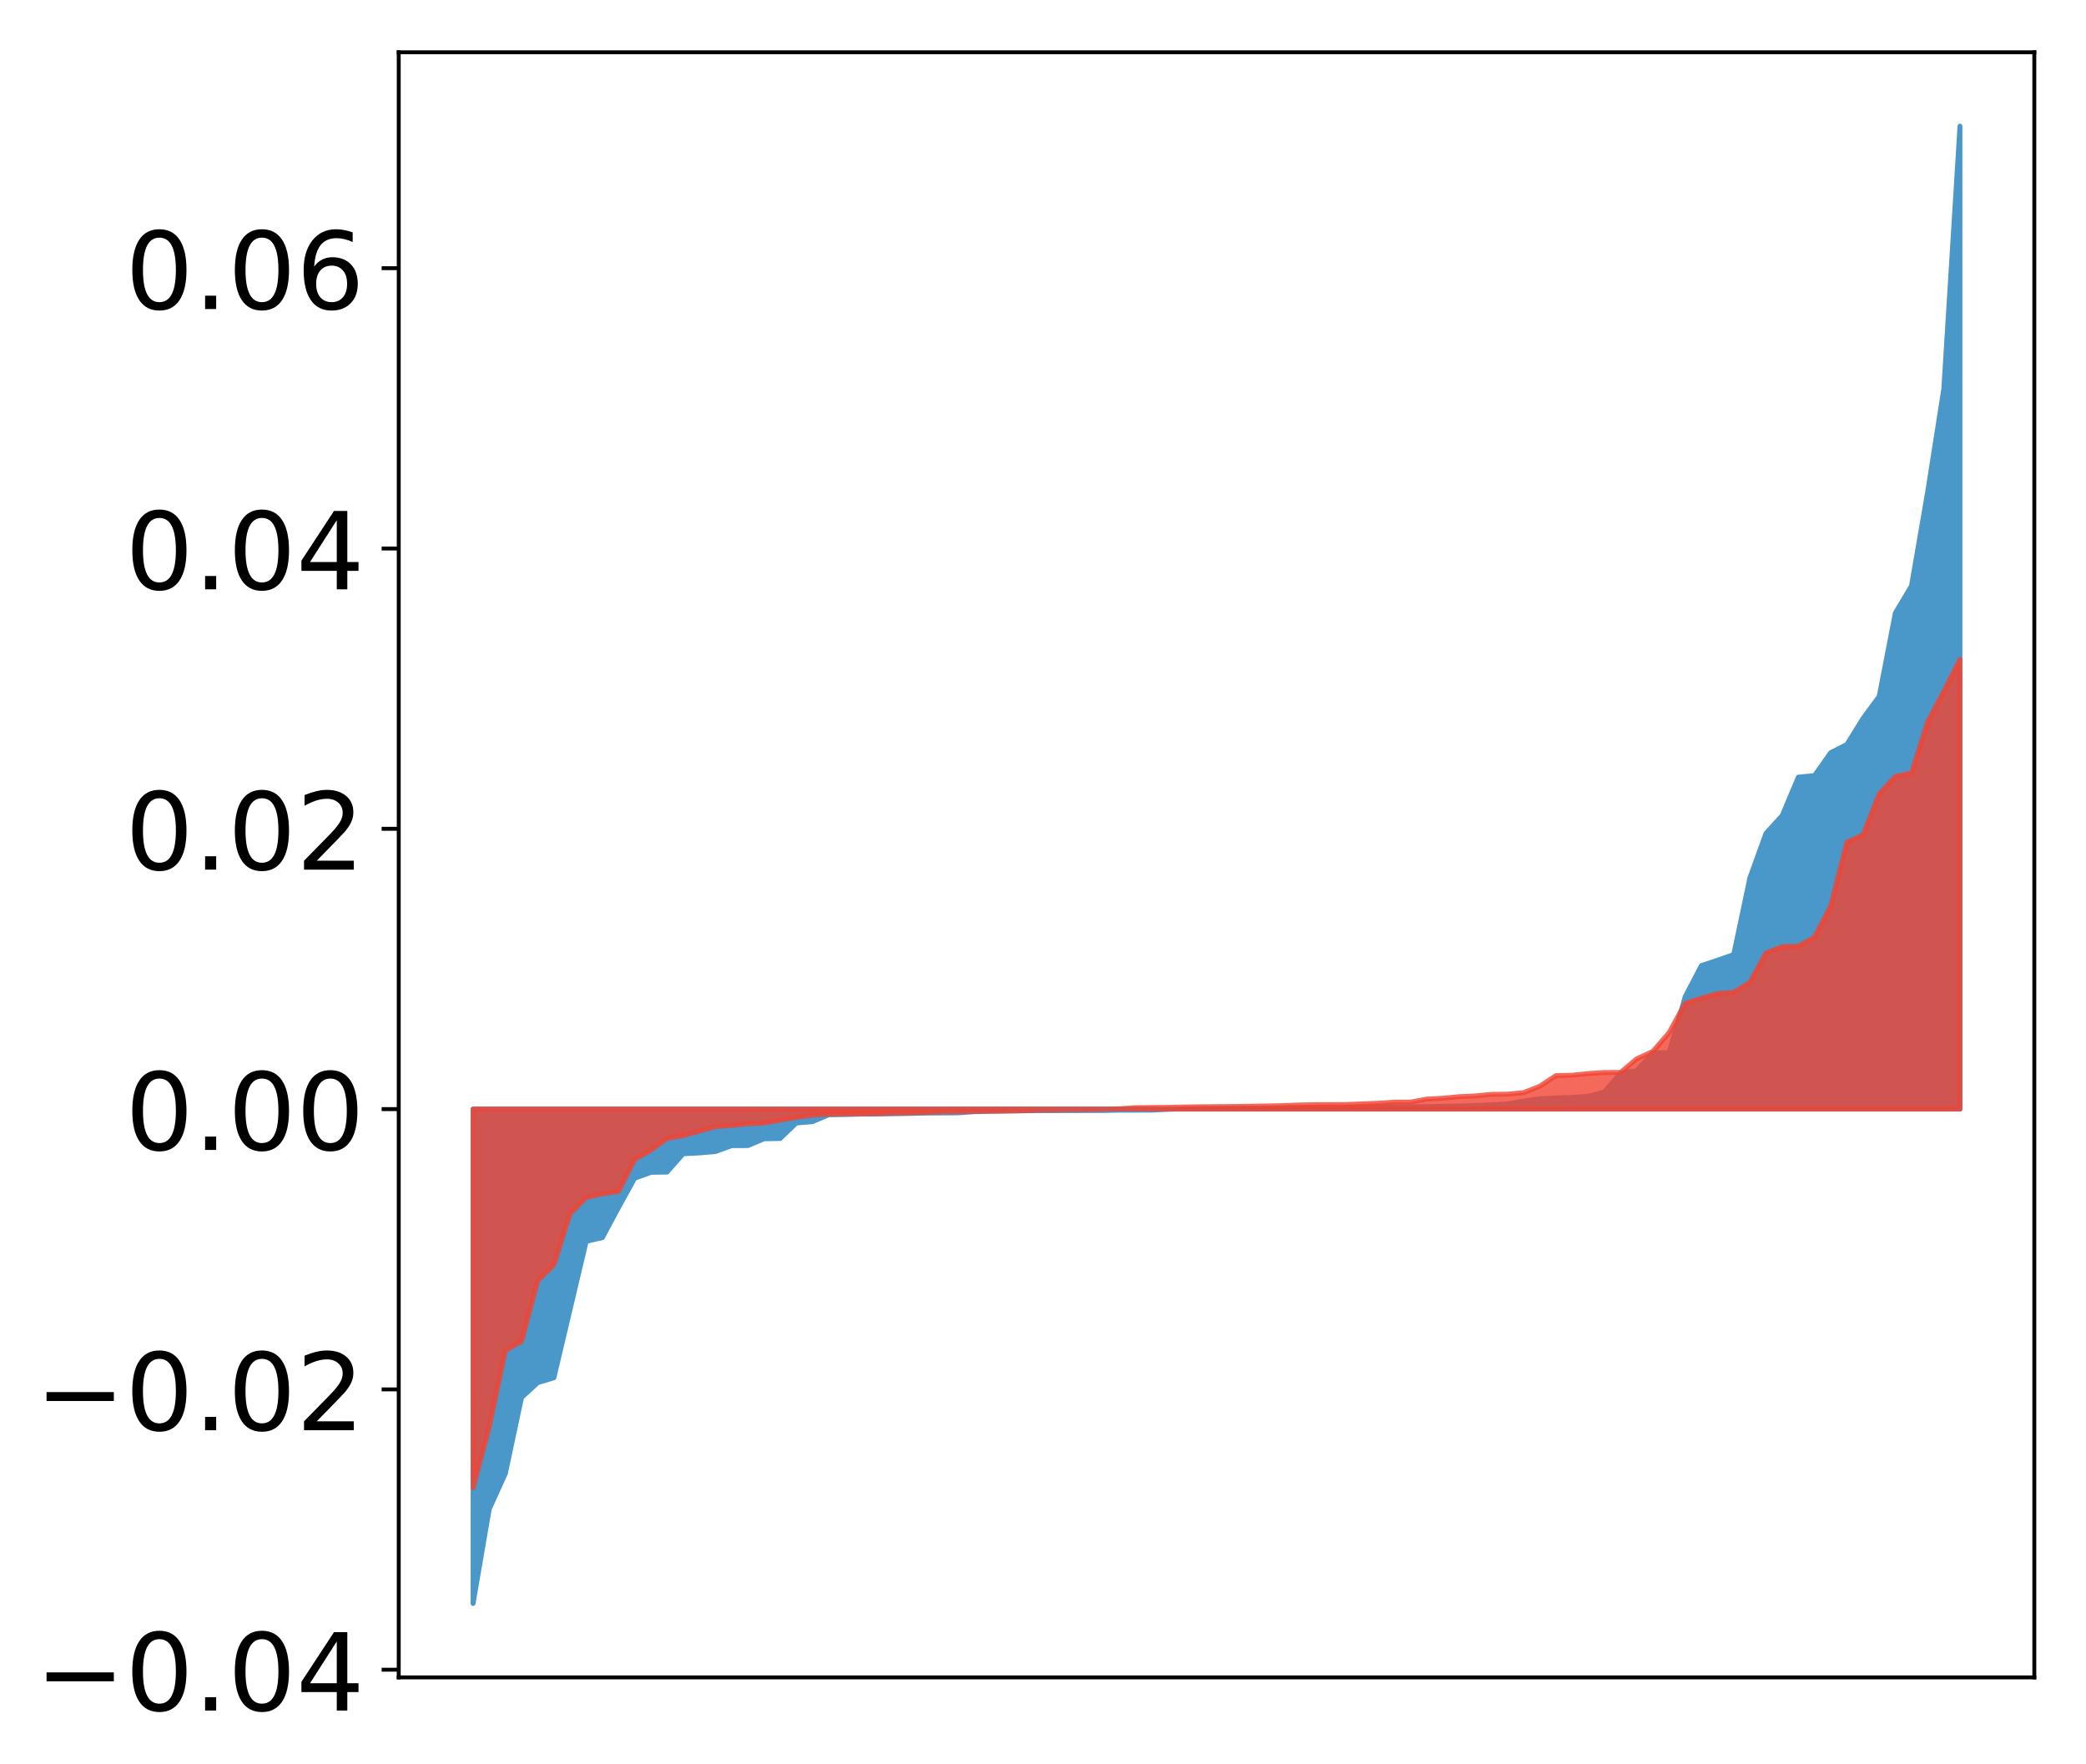 <?xml version="1.0" encoding="utf-8" standalone="no"?>
<!DOCTYPE svg PUBLIC "-//W3C//DTD SVG 1.1//EN"
  "http://www.w3.org/Graphics/SVG/1.1/DTD/svg11.dtd">
<!-- Created with matplotlib (http://matplotlib.org/) -->
<svg height="361pt" version="1.1" viewBox="0 0 427 361" width="427pt" xmlns="http://www.w3.org/2000/svg" xmlns:xlink="http://www.w3.org/1999/xlink">
 <defs>
  <style type="text/css">
*{stroke-linecap:butt;stroke-linejoin:round;}
  </style>
 </defs>
 <g id="figure_1">
  <g id="patch_1">
   <path d="M 0 361.903 
L 427.12 361.903 
L 427.12 0 
L 0 0 
z
" style="fill:#ffffff;"/>
  </g>
  <g id="axes_1">
   <g id="patch_2">
    <path d="M 81.62 343.34 
L 416.42 343.34 
L 416.42 10.7 
L 81.62 10.7 
z
" style="fill:#ffffff;"/>
   </g>
   <g id="PolyCollection_1">
    <defs>
     <path d="M 96.838 -33.683 
L 96.838 -134.883 
L 100.146 -134.883 
L 103.454 -134.883 
L 106.763 -134.883 
L 110.071 -134.883 
L 113.379 -134.883 
L 116.688 -134.883 
L 119.996 -134.883 
L 123.304 -134.883 
L 126.613 -134.883 
L 129.921 -134.883 
L 133.229 -134.883 
L 136.537 -134.883 
L 139.846 -134.883 
L 143.154 -134.883 
L 146.462 -134.883 
L 149.771 -134.883 
L 153.079 -134.883 
L 156.387 -134.883 
L 159.696 -134.883 
L 163.004 -134.883 
L 166.312 -134.883 
L 169.62 -134.883 
L 172.929 -134.883 
L 176.237 -134.883 
L 179.545 -134.883 
L 182.854 -134.883 
L 186.162 -134.883 
L 189.47 -134.883 
L 192.779 -134.883 
L 196.087 -134.883 
L 199.395 -134.883 
L 202.703 -134.883 
L 206.012 -134.883 
L 209.32 -134.883 
L 212.628 -134.883 
L 215.937 -134.883 
L 219.245 -134.883 
L 222.553 -134.883 
L 225.862 -134.883 
L 229.17 -134.883 
L 232.478 -134.883 
L 235.786 -134.883 
L 239.095 -134.883 
L 242.403 -134.883 
L 245.711 -134.883 
L 249.02 -134.883 
L 252.328 -134.883 
L 255.636 -134.883 
L 258.945 -134.883 
L 262.253 -134.883 
L 265.561 -134.883 
L 268.869 -134.883 
L 272.178 -134.883 
L 275.486 -134.883 
L 278.794 -134.883 
L 282.103 -134.883 
L 285.411 -134.883 
L 288.719 -134.883 
L 292.028 -134.883 
L 295.336 -134.883 
L 298.644 -134.883 
L 301.952 -134.883 
L 305.261 -134.883 
L 308.569 -134.883 
L 311.877 -134.883 
L 315.186 -134.883 
L 318.494 -134.883 
L 321.802 -134.883 
L 325.111 -134.883 
L 328.419 -134.883 
L 331.727 -134.883 
L 335.035 -134.883 
L 338.344 -134.883 
L 341.652 -134.883 
L 344.96 -134.883 
L 348.269 -134.883 
L 351.577 -134.883 
L 354.885 -134.883 
L 358.194 -134.883 
L 361.502 -134.883 
L 364.81 -134.883 
L 368.119 -134.883 
L 371.427 -134.883 
L 374.735 -134.883 
L 378.043 -134.883 
L 381.352 -134.883 
L 384.66 -134.883 
L 387.968 -134.883 
L 391.277 -134.883 
L 394.585 -134.883 
L 397.893 -134.883 
L 401.202 -134.883 
L 401.202 -336.083 
L 401.202 -336.083 
L 397.893 -282.324 
L 394.585 -261.209 
L 391.277 -241.981 
L 387.968 -236.419 
L 384.66 -219.349 
L 381.352 -214.85 
L 378.043 -209.511 
L 374.735 -207.838 
L 371.427 -203.152 
L 368.119 -202.832 
L 364.81 -194.964 
L 361.502 -191.354 
L 358.194 -182.202 
L 354.885 -166.514 
L 351.577 -165.357 
L 348.269 -164.255 
L 344.96 -157.905 
L 341.652 -146.437 
L 338.344 -146.427 
L 335.035 -142.735 
L 331.727 -142.272 
L 328.419 -138.388 
L 325.111 -137.495 
L 321.802 -137.276 
L 318.494 -137.159 
L 315.186 -136.996 
L 311.877 -136.527 
L 308.569 -135.924 
L 305.261 -135.767 
L 301.952 -135.614 
L 298.644 -135.535 
L 295.336 -135.44 
L 292.028 -135.401 
L 288.719 -135.348 
L 285.411 -135.293 
L 282.103 -135.293 
L 278.794 -135.246 
L 275.486 -135.238 
L 272.178 -135.236 
L 268.869 -135.211 
L 265.561 -135.17 
L 262.253 -135.151 
L 258.945 -135.077 
L 255.636 -135.069 
L 252.328 -135.053 
L 249.02 -135.009 
L 245.711 -134.999 
L 242.403 -134.945 
L 239.095 -134.846 
L 235.786 -134.668 
L 232.478 -134.663 
L 229.17 -134.661 
L 225.862 -134.601 
L 222.553 -134.589 
L 219.245 -134.579 
L 215.937 -134.568 
L 212.628 -134.568 
L 209.32 -134.545 
L 206.012 -134.5 
L 202.703 -134.463 
L 199.395 -134.346 
L 196.087 -134.109 
L 192.779 -134.094 
L 189.47 -134.076 
L 186.162 -133.991 
L 182.854 -133.926 
L 179.545 -133.885 
L 176.237 -133.851 
L 172.929 -133.771 
L 169.62 -133.716 
L 166.312 -132.312 
L 163.004 -132.04 
L 159.696 -128.861 
L 156.387 -128.802 
L 153.079 -127.411 
L 149.771 -127.405 
L 146.462 -126.191 
L 143.154 -125.913 
L 139.846 -125.733 
L 136.537 -121.988 
L 133.229 -121.935 
L 129.921 -120.728 
L 126.613 -114.752 
L 123.304 -108.573 
L 119.996 -107.816 
L 116.688 -93.841 
L 113.379 -79.886 
L 110.071 -78.889 
L 106.763 -75.84 
L 103.454 -60.303 
L 100.146 -53.001 
L 96.838 -33.683 
z
" id="m7eeb37421f" style="stroke:#4a98c9;"/>
    </defs>
    <g clip-path="url(#p2878b161d0)">
     <use style="fill:#4a98c9;stroke:#4a98c9;" x="0" xlink:href="#m7eeb37421f" y="361.903"/>
    </g>
   </g>
   <g id="PolyCollection_2">
    <defs>
     <path d="M 96.838 -57.347 
L 96.838 -134.883 
L 100.146 -134.883 
L 103.454 -134.883 
L 106.763 -134.883 
L 110.071 -134.883 
L 113.379 -134.883 
L 116.688 -134.883 
L 119.996 -134.883 
L 123.304 -134.883 
L 126.613 -134.883 
L 129.921 -134.883 
L 133.229 -134.883 
L 136.537 -134.883 
L 139.846 -134.883 
L 143.154 -134.883 
L 146.462 -134.883 
L 149.771 -134.883 
L 153.079 -134.883 
L 156.387 -134.883 
L 159.696 -134.883 
L 163.004 -134.883 
L 166.312 -134.883 
L 169.62 -134.883 
L 172.929 -134.883 
L 176.237 -134.883 
L 179.545 -134.883 
L 182.854 -134.883 
L 186.162 -134.883 
L 189.47 -134.883 
L 192.779 -134.883 
L 196.087 -134.883 
L 199.395 -134.883 
L 202.703 -134.883 
L 206.012 -134.883 
L 209.32 -134.883 
L 212.628 -134.883 
L 215.937 -134.883 
L 219.245 -134.883 
L 222.553 -134.883 
L 225.862 -134.883 
L 229.17 -134.883 
L 232.478 -134.883 
L 235.786 -134.883 
L 239.095 -134.883 
L 242.403 -134.883 
L 245.711 -134.883 
L 249.02 -134.883 
L 252.328 -134.883 
L 255.636 -134.883 
L 258.945 -134.883 
L 262.253 -134.883 
L 265.561 -134.883 
L 268.869 -134.883 
L 272.178 -134.883 
L 275.486 -134.883 
L 278.794 -134.883 
L 282.103 -134.883 
L 285.411 -134.883 
L 288.719 -134.883 
L 292.028 -134.883 
L 295.336 -134.883 
L 298.644 -134.883 
L 301.952 -134.883 
L 305.261 -134.883 
L 308.569 -134.883 
L 311.877 -134.883 
L 315.186 -134.883 
L 318.494 -134.883 
L 321.802 -134.883 
L 325.111 -134.883 
L 328.419 -134.883 
L 331.727 -134.883 
L 335.035 -134.883 
L 338.344 -134.883 
L 341.652 -134.883 
L 344.96 -134.883 
L 348.269 -134.883 
L 351.577 -134.883 
L 354.885 -134.883 
L 358.194 -134.883 
L 361.502 -134.883 
L 364.81 -134.883 
L 368.119 -134.883 
L 371.427 -134.883 
L 374.735 -134.883 
L 378.043 -134.883 
L 381.352 -134.883 
L 384.66 -134.883 
L 387.968 -134.883 
L 391.277 -134.883 
L 394.585 -134.883 
L 397.893 -134.883 
L 401.202 -134.883 
L 401.202 -226.939 
L 401.202 -226.939 
L 397.893 -220.417 
L 394.585 -214.194 
L 391.277 -203.687 
L 387.968 -202.98 
L 384.66 -199.412 
L 381.352 -191.026 
L 378.043 -189.506 
L 374.735 -176.437 
L 371.427 -170.106 
L 368.119 -168.242 
L 364.81 -168.147 
L 361.502 -166.858 
L 358.194 -160.831 
L 354.885 -158.806 
L 351.577 -158.534 
L 348.269 -157.609 
L 344.96 -156.534 
L 341.652 -150.52 
L 338.344 -146.696 
L 335.035 -145.175 
L 331.727 -142.39 
L 328.419 -142.383 
L 325.111 -142.161 
L 321.802 -141.821 
L 318.494 -141.742 
L 315.186 -139.555 
L 311.877 -138.257 
L 308.569 -137.941 
L 305.261 -137.899 
L 301.952 -137.578 
L 298.644 -137.426 
L 295.336 -137.108 
L 292.028 -136.928 
L 288.719 -136.321 
L 285.411 -136.307 
L 282.103 -136.087 
L 278.794 -135.953 
L 275.486 -135.827 
L 272.178 -135.818 
L 268.869 -135.792 
L 265.561 -135.717 
L 262.253 -135.583 
L 258.945 -135.522 
L 255.636 -135.47 
L 252.328 -135.417 
L 249.02 -135.39 
L 245.711 -135.361 
L 242.403 -135.321 
L 239.095 -135.241 
L 235.786 -135.216 
L 232.478 -135.184 
L 229.17 -134.957 
L 225.862 -134.836 
L 222.553 -134.766 
L 219.245 -134.763 
L 215.937 -134.697 
L 212.628 -134.672 
L 209.32 -134.526 
L 206.012 -134.49 
L 202.703 -134.435 
L 199.395 -134.41 
L 196.087 -134.342 
L 192.779 -134.312 
L 189.47 -134.191 
L 186.162 -134.085 
L 182.854 -134.076 
L 179.545 -133.927 
L 176.237 -133.905 
L 172.929 -133.889 
L 169.62 -133.844 
L 166.312 -133.617 
L 163.004 -133.189 
L 159.696 -132.603 
L 156.387 -132.012 
L 153.079 -131.861 
L 149.771 -131.531 
L 146.462 -131.294 
L 143.154 -130.37 
L 139.846 -129.449 
L 136.537 -128.867 
L 133.229 -126.468 
L 129.921 -124.561 
L 126.613 -118.033 
L 123.304 -117.519 
L 119.996 -116.798 
L 116.688 -113.424 
L 113.379 -103.006 
L 110.071 -99.755 
L 106.763 -87.332 
L 103.454 -85.467 
L 100.146 -69.811 
L 96.838 -57.347 
z
" id="m79fc8e53d8" style="stroke:#f14432;stroke-opacity:0.8;"/>
    </defs>
    <g clip-path="url(#p2878b161d0)">
     <use style="fill:#f14432;fill-opacity:0.8;stroke:#f14432;stroke-opacity:0.8;" x="0" xlink:href="#m79fc8e53d8" y="361.903"/>
    </g>
   </g>
   <g id="matplotlib.axis_1"/>
   <g id="matplotlib.axis_2">
    <g id="ytick_1">
     <g id="line2d_1">
      <defs>
       <path d="M 0 0 
L -3.5 0 
" id="mf890f6e85e" style="stroke:#000000;stroke-width:0.8;"/>
      </defs>
      <g>
       <use style="stroke:#000000;stroke-width:0.8;" x="81.62" xlink:href="#mf890f6e85e" y="341.769"/>
      </g>
     </g>
     <g id="text_1">
      <!-- −0.04 -->
      <defs>
       <path d="M 10.594 35.5 
L 73.188 35.5 
L 73.188 27.203 
L 10.594 27.203 
z
" id="DejaVuSans-2212"/>
       <path d="M 31.781 66.406 
Q 24.172 66.406 20.328 58.906 
Q 16.5 51.422 16.5 36.375 
Q 16.5 21.391 20.328 13.891 
Q 24.172 6.391 31.781 6.391 
Q 39.453 6.391 43.281 13.891 
Q 47.125 21.391 47.125 36.375 
Q 47.125 51.422 43.281 58.906 
Q 39.453 66.406 31.781 66.406 
z
M 31.781 74.219 
Q 44.047 74.219 50.516 64.516 
Q 56.984 54.828 56.984 36.375 
Q 56.984 17.969 50.516 8.266 
Q 44.047 -1.422 31.781 -1.422 
Q 19.531 -1.422 13.062 8.266 
Q 6.594 17.969 6.594 36.375 
Q 6.594 54.828 13.062 64.516 
Q 19.531 74.219 31.781 74.219 
z
" id="DejaVuSans-30"/>
       <path d="M 10.688 12.406 
L 21 12.406 
L 21 0 
L 10.688 0 
z
" id="DejaVuSans-2e"/>
       <path d="M 37.797 64.312 
L 12.891 25.391 
L 37.797 25.391 
z
M 35.203 72.906 
L 47.609 72.906 
L 47.609 25.391 
L 58.016 25.391 
L 58.016 17.188 
L 47.609 17.188 
L 47.609 0 
L 37.797 0 
L 37.797 17.188 
L 4.891 17.188 
L 4.891 26.703 
z
" id="DejaVuSans-34"/>
      </defs>
      <g transform="translate(7.2 350.127)scale(0.22 -0.22)">
       <use xlink:href="#DejaVuSans-2212"/>
       <use x="83.789" xlink:href="#DejaVuSans-30"/>
       <use x="147.412" xlink:href="#DejaVuSans-2e"/>
       <use x="179.199" xlink:href="#DejaVuSans-30"/>
       <use x="242.822" xlink:href="#DejaVuSans-34"/>
      </g>
     </g>
    </g>
    <g id="ytick_2">
     <g id="line2d_2">
      <g>
       <use style="stroke:#000000;stroke-width:0.8;" x="81.62" xlink:href="#mf890f6e85e" y="284.394"/>
      </g>
     </g>
     <g id="text_2">
      <!-- −0.02 -->
      <defs>
       <path d="M 19.188 8.297 
L 53.609 8.297 
L 53.609 0 
L 7.328 0 
L 7.328 8.297 
Q 12.938 14.109 22.625 23.891 
Q 32.328 33.688 34.812 36.531 
Q 39.547 41.844 41.422 45.531 
Q 43.312 49.219 43.312 52.781 
Q 43.312 58.594 39.234 62.25 
Q 35.156 65.922 28.609 65.922 
Q 23.969 65.922 18.812 64.312 
Q 13.672 62.703 7.812 59.422 
L 7.812 69.391 
Q 13.766 71.781 18.938 73 
Q 24.125 74.219 28.422 74.219 
Q 39.75 74.219 46.484 68.547 
Q 53.219 62.891 53.219 53.422 
Q 53.219 48.922 51.531 44.891 
Q 49.859 40.875 45.406 35.406 
Q 44.188 33.984 37.641 27.219 
Q 31.109 20.453 19.188 8.297 
z
" id="DejaVuSans-32"/>
      </defs>
      <g transform="translate(7.2 292.753)scale(0.22 -0.22)">
       <use xlink:href="#DejaVuSans-2212"/>
       <use x="83.789" xlink:href="#DejaVuSans-30"/>
       <use x="147.412" xlink:href="#DejaVuSans-2e"/>
       <use x="179.199" xlink:href="#DejaVuSans-30"/>
       <use x="242.822" xlink:href="#DejaVuSans-32"/>
      </g>
     </g>
    </g>
    <g id="ytick_3">
     <g id="line2d_3">
      <g>
       <use style="stroke:#000000;stroke-width:0.8;" x="81.62" xlink:href="#mf890f6e85e" y="227.02"/>
      </g>
     </g>
     <g id="text_3">
      <!-- 0.00 -->
      <g transform="translate(25.635 235.378)scale(0.22 -0.22)">
       <use xlink:href="#DejaVuSans-30"/>
       <use x="63.623" xlink:href="#DejaVuSans-2e"/>
       <use x="95.41" xlink:href="#DejaVuSans-30"/>
       <use x="159.033" xlink:href="#DejaVuSans-30"/>
      </g>
     </g>
    </g>
    <g id="ytick_4">
     <g id="line2d_4">
      <g>
       <use style="stroke:#000000;stroke-width:0.8;" x="81.62" xlink:href="#mf890f6e85e" y="169.645"/>
      </g>
     </g>
     <g id="text_4">
      <!-- 0.02 -->
      <g transform="translate(25.635 178.003)scale(0.22 -0.22)">
       <use xlink:href="#DejaVuSans-30"/>
       <use x="63.623" xlink:href="#DejaVuSans-2e"/>
       <use x="95.41" xlink:href="#DejaVuSans-30"/>
       <use x="159.033" xlink:href="#DejaVuSans-32"/>
      </g>
     </g>
    </g>
    <g id="ytick_5">
     <g id="line2d_5">
      <g>
       <use style="stroke:#000000;stroke-width:0.8;" x="81.62" xlink:href="#mf890f6e85e" y="112.27"/>
      </g>
     </g>
     <g id="text_5">
      <!-- 0.04 -->
      <g transform="translate(25.635 120.628)scale(0.22 -0.22)">
       <use xlink:href="#DejaVuSans-30"/>
       <use x="63.623" xlink:href="#DejaVuSans-2e"/>
       <use x="95.41" xlink:href="#DejaVuSans-30"/>
       <use x="159.033" xlink:href="#DejaVuSans-34"/>
      </g>
     </g>
    </g>
    <g id="ytick_6">
     <g id="line2d_6">
      <g>
       <use style="stroke:#000000;stroke-width:0.8;" x="81.62" xlink:href="#mf890f6e85e" y="54.895"/>
      </g>
     </g>
     <g id="text_6">
      <!-- 0.06 -->
      <defs>
       <path d="M 33.016 40.375 
Q 26.375 40.375 22.484 35.828 
Q 18.609 31.297 18.609 23.391 
Q 18.609 15.531 22.484 10.953 
Q 26.375 6.391 33.016 6.391 
Q 39.656 6.391 43.531 10.953 
Q 47.406 15.531 47.406 23.391 
Q 47.406 31.297 43.531 35.828 
Q 39.656 40.375 33.016 40.375 
z
M 52.594 71.297 
L 52.594 62.312 
Q 48.875 64.062 45.094 64.984 
Q 41.312 65.922 37.594 65.922 
Q 27.828 65.922 22.672 59.328 
Q 17.531 52.734 16.797 39.406 
Q 19.672 43.656 24.016 45.922 
Q 28.375 48.188 33.594 48.188 
Q 44.578 48.188 50.953 41.516 
Q 57.328 34.859 57.328 23.391 
Q 57.328 12.156 50.688 5.359 
Q 44.047 -1.422 33.016 -1.422 
Q 20.359 -1.422 13.672 8.266 
Q 6.984 17.969 6.984 36.375 
Q 6.984 53.656 15.188 63.938 
Q 23.391 74.219 37.203 74.219 
Q 40.922 74.219 44.703 73.484 
Q 48.484 72.75 52.594 71.297 
z
" id="DejaVuSans-36"/>
      </defs>
      <g transform="translate(25.635 63.254)scale(0.22 -0.22)">
       <use xlink:href="#DejaVuSans-30"/>
       <use x="63.623" xlink:href="#DejaVuSans-2e"/>
       <use x="95.41" xlink:href="#DejaVuSans-30"/>
       <use x="159.033" xlink:href="#DejaVuSans-36"/>
      </g>
     </g>
    </g>
   </g>
   <g id="patch_3">
    <path d="M 81.62 343.34 
L 81.62 10.7 
" style="fill:none;stroke:#000000;stroke-linecap:square;stroke-linejoin:miter;stroke-width:0.8;"/>
   </g>
   <g id="patch_4">
    <path d="M 416.42 343.34 
L 416.42 10.7 
" style="fill:none;stroke:#000000;stroke-linecap:square;stroke-linejoin:miter;stroke-width:0.8;"/>
   </g>
   <g id="patch_5">
    <path d="M 81.62 343.34 
L 416.42 343.34 
" style="fill:none;stroke:#000000;stroke-linecap:square;stroke-linejoin:miter;stroke-width:0.8;"/>
   </g>
   <g id="patch_6">
    <path d="M 81.62 10.7 
L 416.42 10.7 
" style="fill:none;stroke:#000000;stroke-linecap:square;stroke-linejoin:miter;stroke-width:0.8;"/>
   </g>
  </g>
 </g>
 <defs>
  <clipPath id="p2878b161d0">
   <rect height="332.64" width="334.8" x="81.62" y="10.7"/>
  </clipPath>
 </defs>
</svg>
